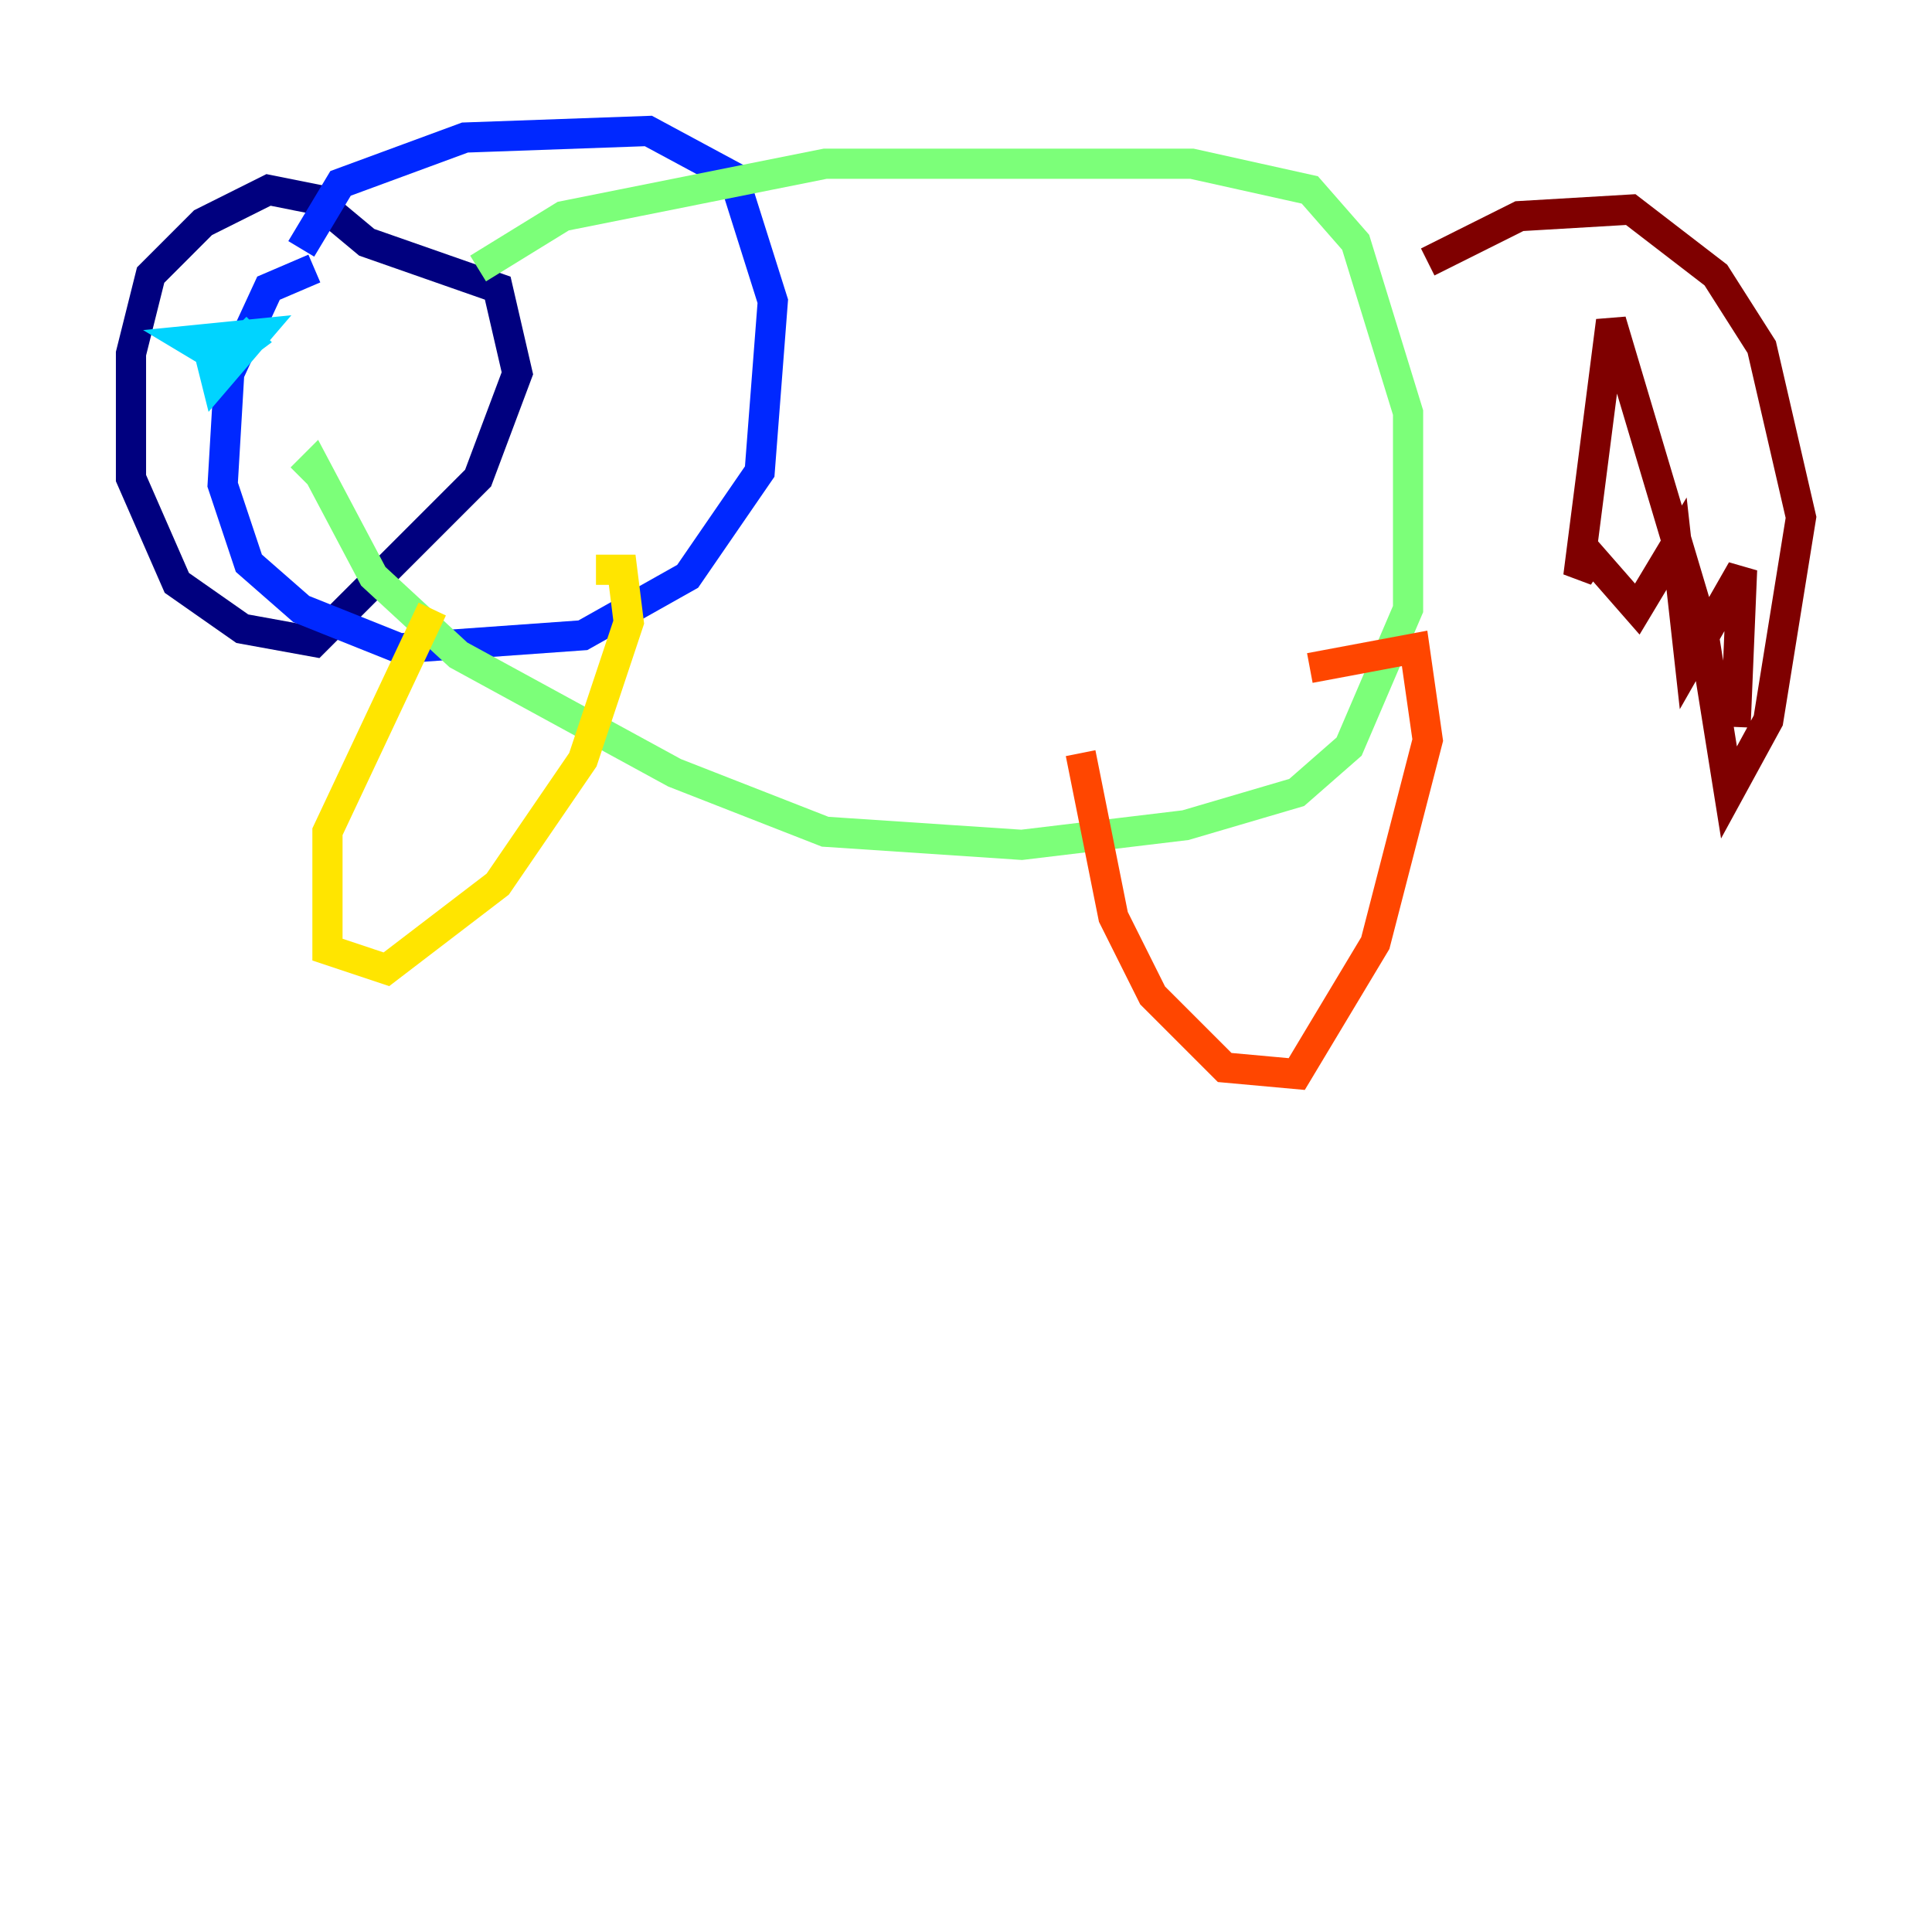 <?xml version="1.0" encoding="utf-8" ?>
<svg baseProfile="tiny" height="128" version="1.2" viewBox="0,0,128,128" width="128" xmlns="http://www.w3.org/2000/svg" xmlns:ev="http://www.w3.org/2001/xml-events" xmlns:xlink="http://www.w3.org/1999/xlink"><defs /><polyline fill="none" points="22.129,13.451 17.79,12.583 13.451,14.752 9.98,18.224 8.678,23.43 8.678,31.675 11.715,38.617 16.054,41.654 20.827,42.522 31.675,31.675 34.278,24.732 32.976,19.091 24.298,16.054 21.695,13.885" stroke="#00007f" stroke-width="2" /><polyline fill="none" points="19.959,16.488 22.563,12.149 30.807,9.112 42.956,8.678 48.597,11.715 51.2,19.959 50.332,31.241 45.559,38.183 38.617,42.088 26.468,42.956 19.959,40.352 16.488,37.315 14.752,32.108 15.186,24.732 17.79,19.091 20.827,17.79" stroke="#0028ff" stroke-width="2" /><polyline fill="none" points="13.451,21.695 14.319,25.166 16.922,22.129 12.583,22.563 14.752,23.864 16.488,22.563 15.62,21.695" stroke="#00d4ff" stroke-width="2" /><polyline fill="none" points="31.675,17.79 37.315,14.319 54.671,10.848 78.969,10.848 86.78,12.583 89.817,16.054 93.288,27.336 93.288,40.352 89.383,49.464 85.912,52.502 78.536,54.671 67.688,55.973 54.671,55.105 44.691,51.2 30.373,43.39 24.732,38.183 20.827,30.807 19.959,31.675" stroke="#7cff79" stroke-width="2" /><polyline fill="none" points="28.637,40.352 21.695,55.105 21.695,62.915 25.6,64.217 32.976,58.576 38.617,50.332 41.654,41.22 41.22,37.749 39.485,37.749" stroke="#ffe500" stroke-width="2" /><polyline fill="none" points="71.593,49.898 73.763,60.746 76.366,65.953 81.139,70.725 85.912,71.159 91.119,62.481 94.59,49.031 93.722,42.956 86.78,44.258" stroke="#ff4600" stroke-width="2" /><polyline fill="none" points="94.59,17.356 100.664,14.319 108.041,13.885 113.681,18.224 116.719,22.997 119.322,34.278 117.153,47.729 114.549,52.502 112.814,41.654 106.739,21.261 104.57,38.183 105.437,36.881 108.475,40.352 111.078,36.014 111.946,43.824 115.417,37.749 114.983,48.163" stroke="#7f0000" stroke-width="2" /></svg>